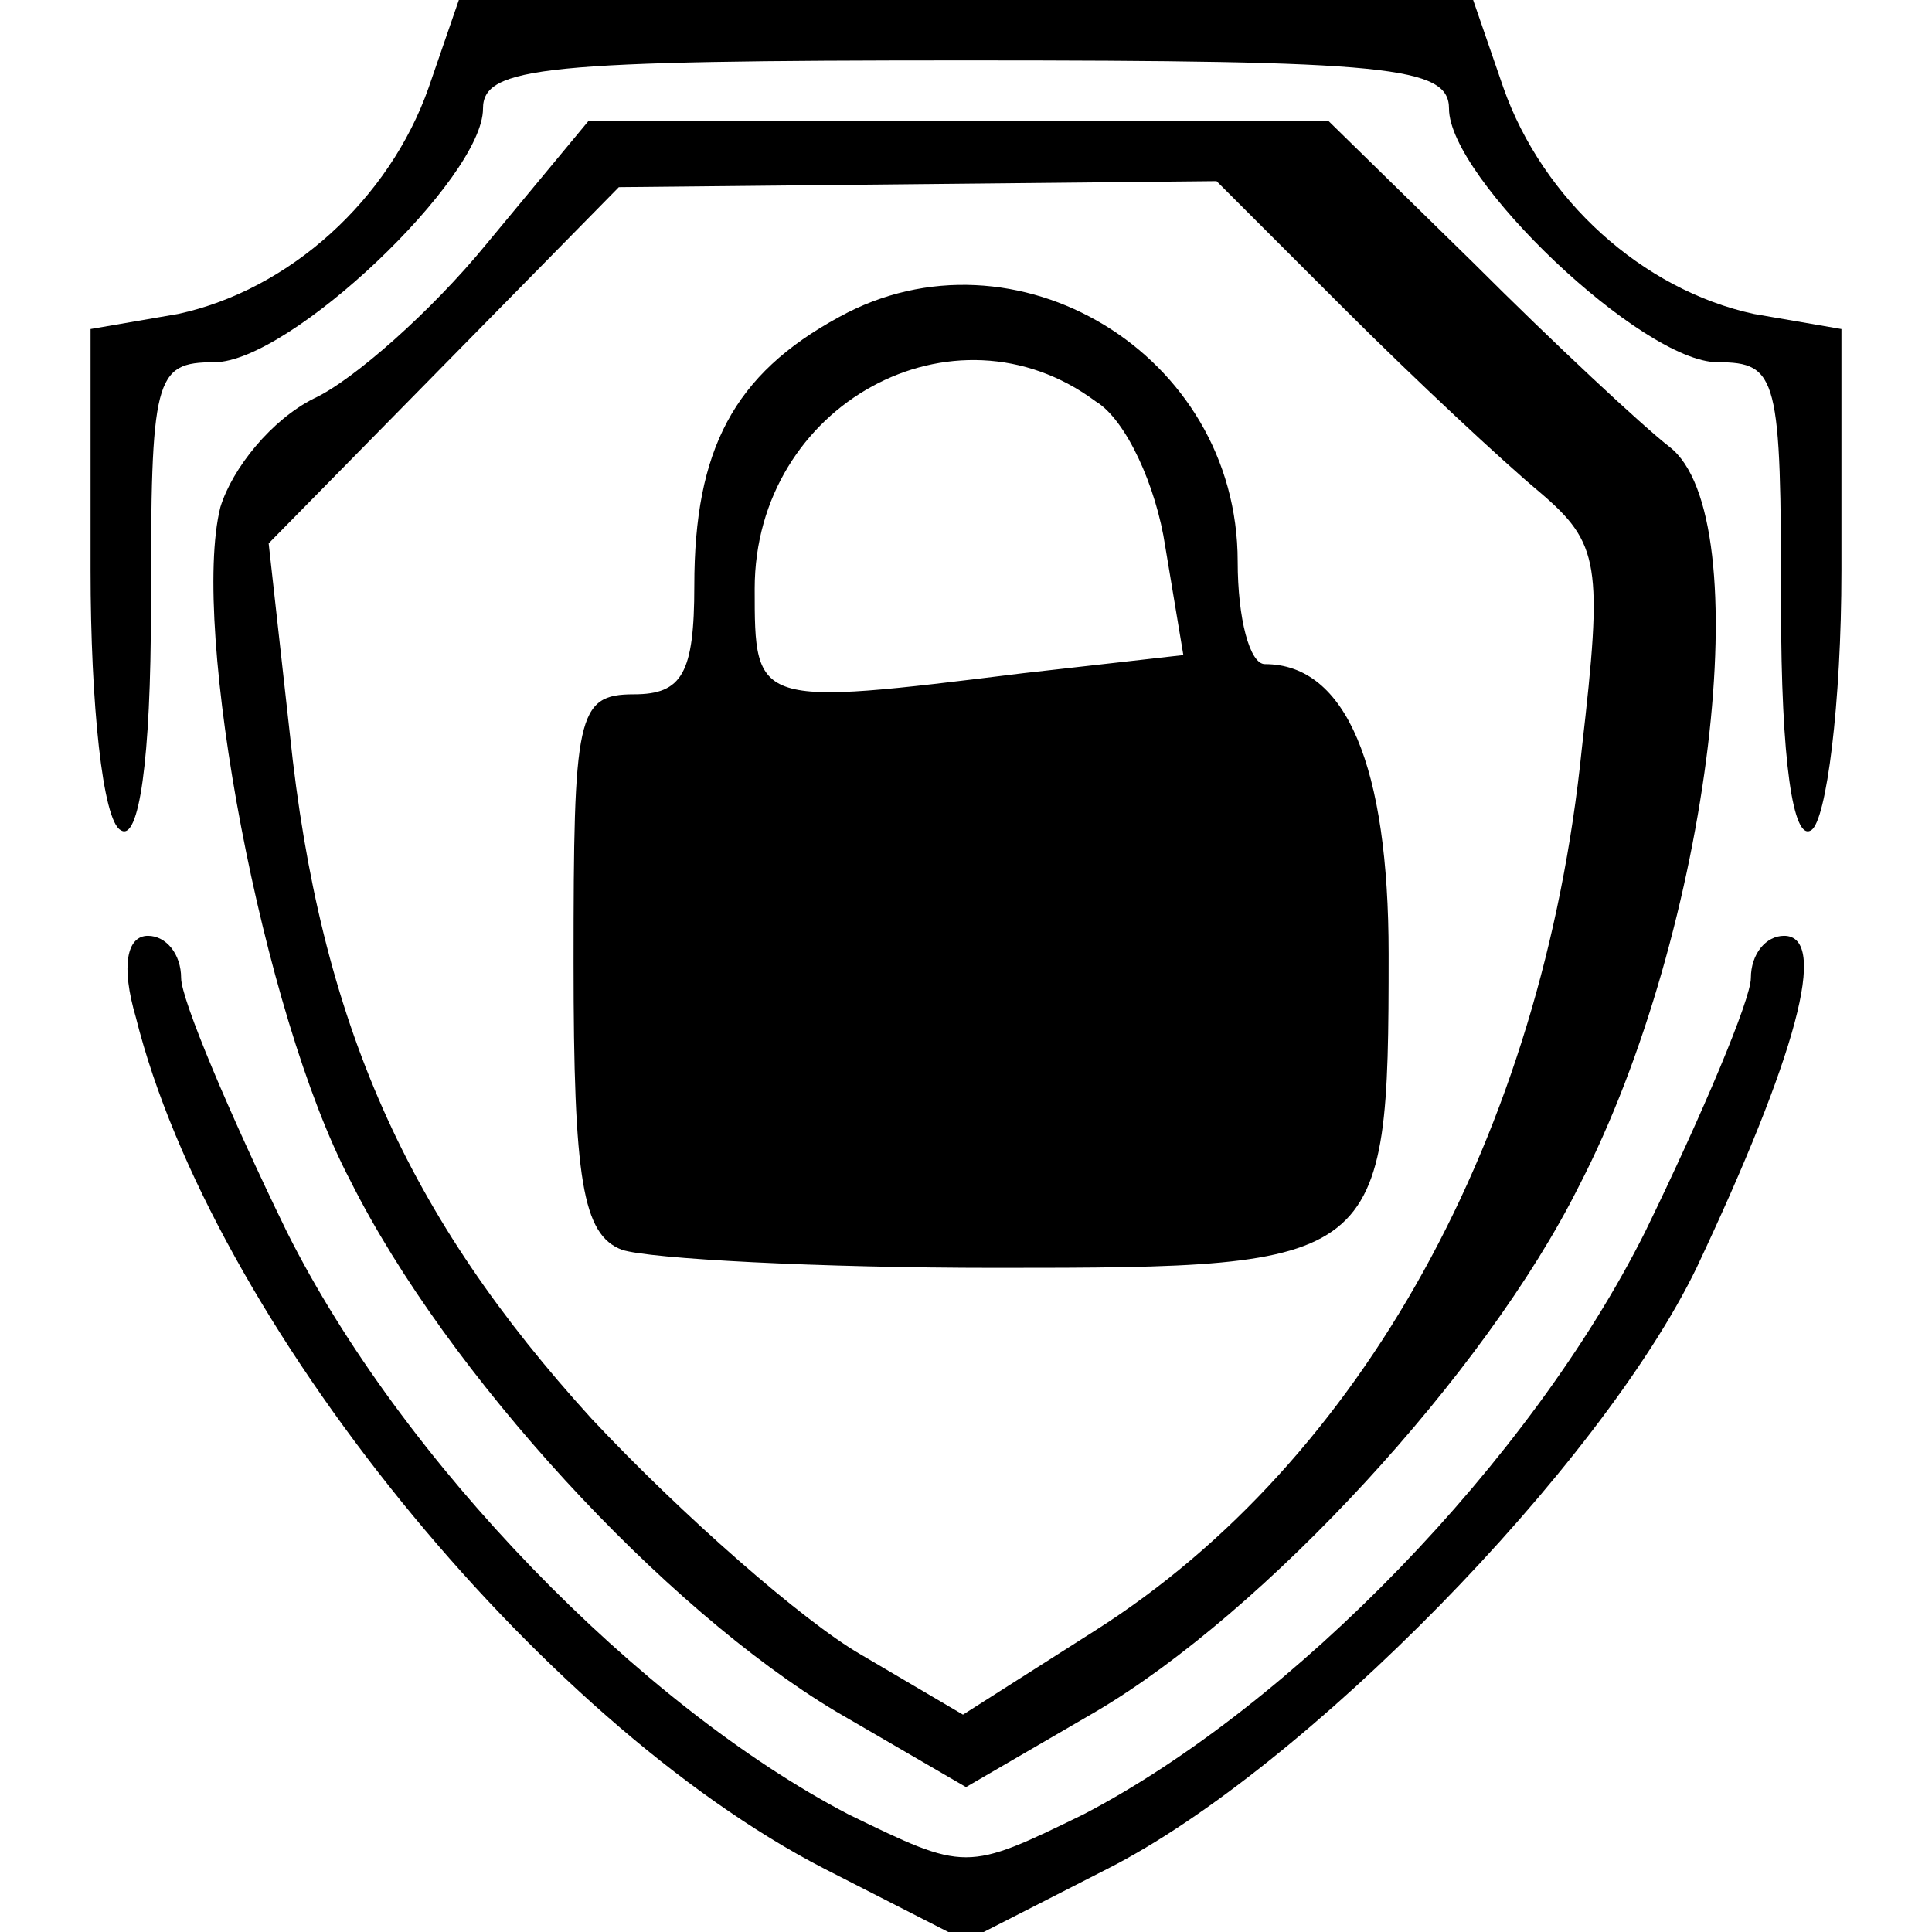<?xml version="1.0" standalone="no"?>
<!DOCTYPE svg PUBLIC "-//W3C//DTD SVG 20010904//EN"
 "http://www.w3.org/TR/2001/REC-SVG-20010904/DTD/svg10.dtd">
<svg version="1.0" xmlns="http://www.w3.org/2000/svg"
 width="64pt" height="64pt" viewBox="0 0 64 64"
 preserveAspectRatio="xMidYMid meet">

<g transform="translate(0,64) scale(0.1,-0.1)"
fill="#000000" stroke="none">
<path d="M142 611 c-13 -37 -46 -67 -83 -75 l-29 -5 0 -80 c0 -44 4 -83 10
-86 6 -4 10 23 10 74 0 76 1 81 21 81 25 0 89 61 89 84 0 14 20 16 160 16 140
0 160 -2 160 -16 0 -23 64 -84 89 -84 20 0 21 -5 21 -81 0 -51 4 -78 10 -74 5
3 10 42 10 86 l0 80 -29 5 c-37 8 -70 38 -83 75 l-10 29 -168 0 -168 0 -10
-29z"/>
<path d="M161 559 c-18 -22 -44 -45 -57 -51 -14 -7 -27 -23 -31 -36 -10 -40
14 -168 43 -223 32 -64 104 -142 161 -176 l43 -25 43 25 c56 33 129 112 160
174 44 85 60 222 30 245 -9 7 -38 34 -65 61 l-48 47 -123 0 -122 0 -34 -41z
m284 -21 c24 -24 53 -51 65 -61 20 -17 21 -24 14 -85 -13 -128 -73 -236 -161
-292 l-44 -28 -34 20 c-19 11 -59 46 -89 78 -61 67 -90 131 -100 227 l-7 63
58 59 58 59 99 1 99 1 42 -42z"/>
<path d="M278 535 c-35 -19 -48 -44 -48 -89 0 -29 -4 -36 -20 -36 -19 0 -20
-7 -20 -89 0 -72 3 -90 16 -95 9 -3 65 -6 124 -6 128 0 130 1 130 104 0 62
-14 96 -41 96 -5 0 -9 15 -9 34 0 69 -74 113 -132 81z m85 -28 c10 -6 20 -28
23 -48 l6 -36 -53 -6 c-89 -11 -89 -11 -89 28 0 61 66 97 113 62z"/>
<path d="M45 303 c25 -100 133 -233 228 -282 l47 -24 47 24 c65 33 163 133
195 199 33 70 44 110 29 110 -6 0 -11 -6 -11 -14 0 -7 -16 -45 -35 -84 -38
-76 -117 -157 -186 -193 -39 -19 -39 -19 -78 0 -69 36 -148 117 -186 193 -19
39 -35 77 -35 84 0 8 -5 14 -11 14 -7 0 -9 -10 -4 -27z"/>
</g>
</svg>
